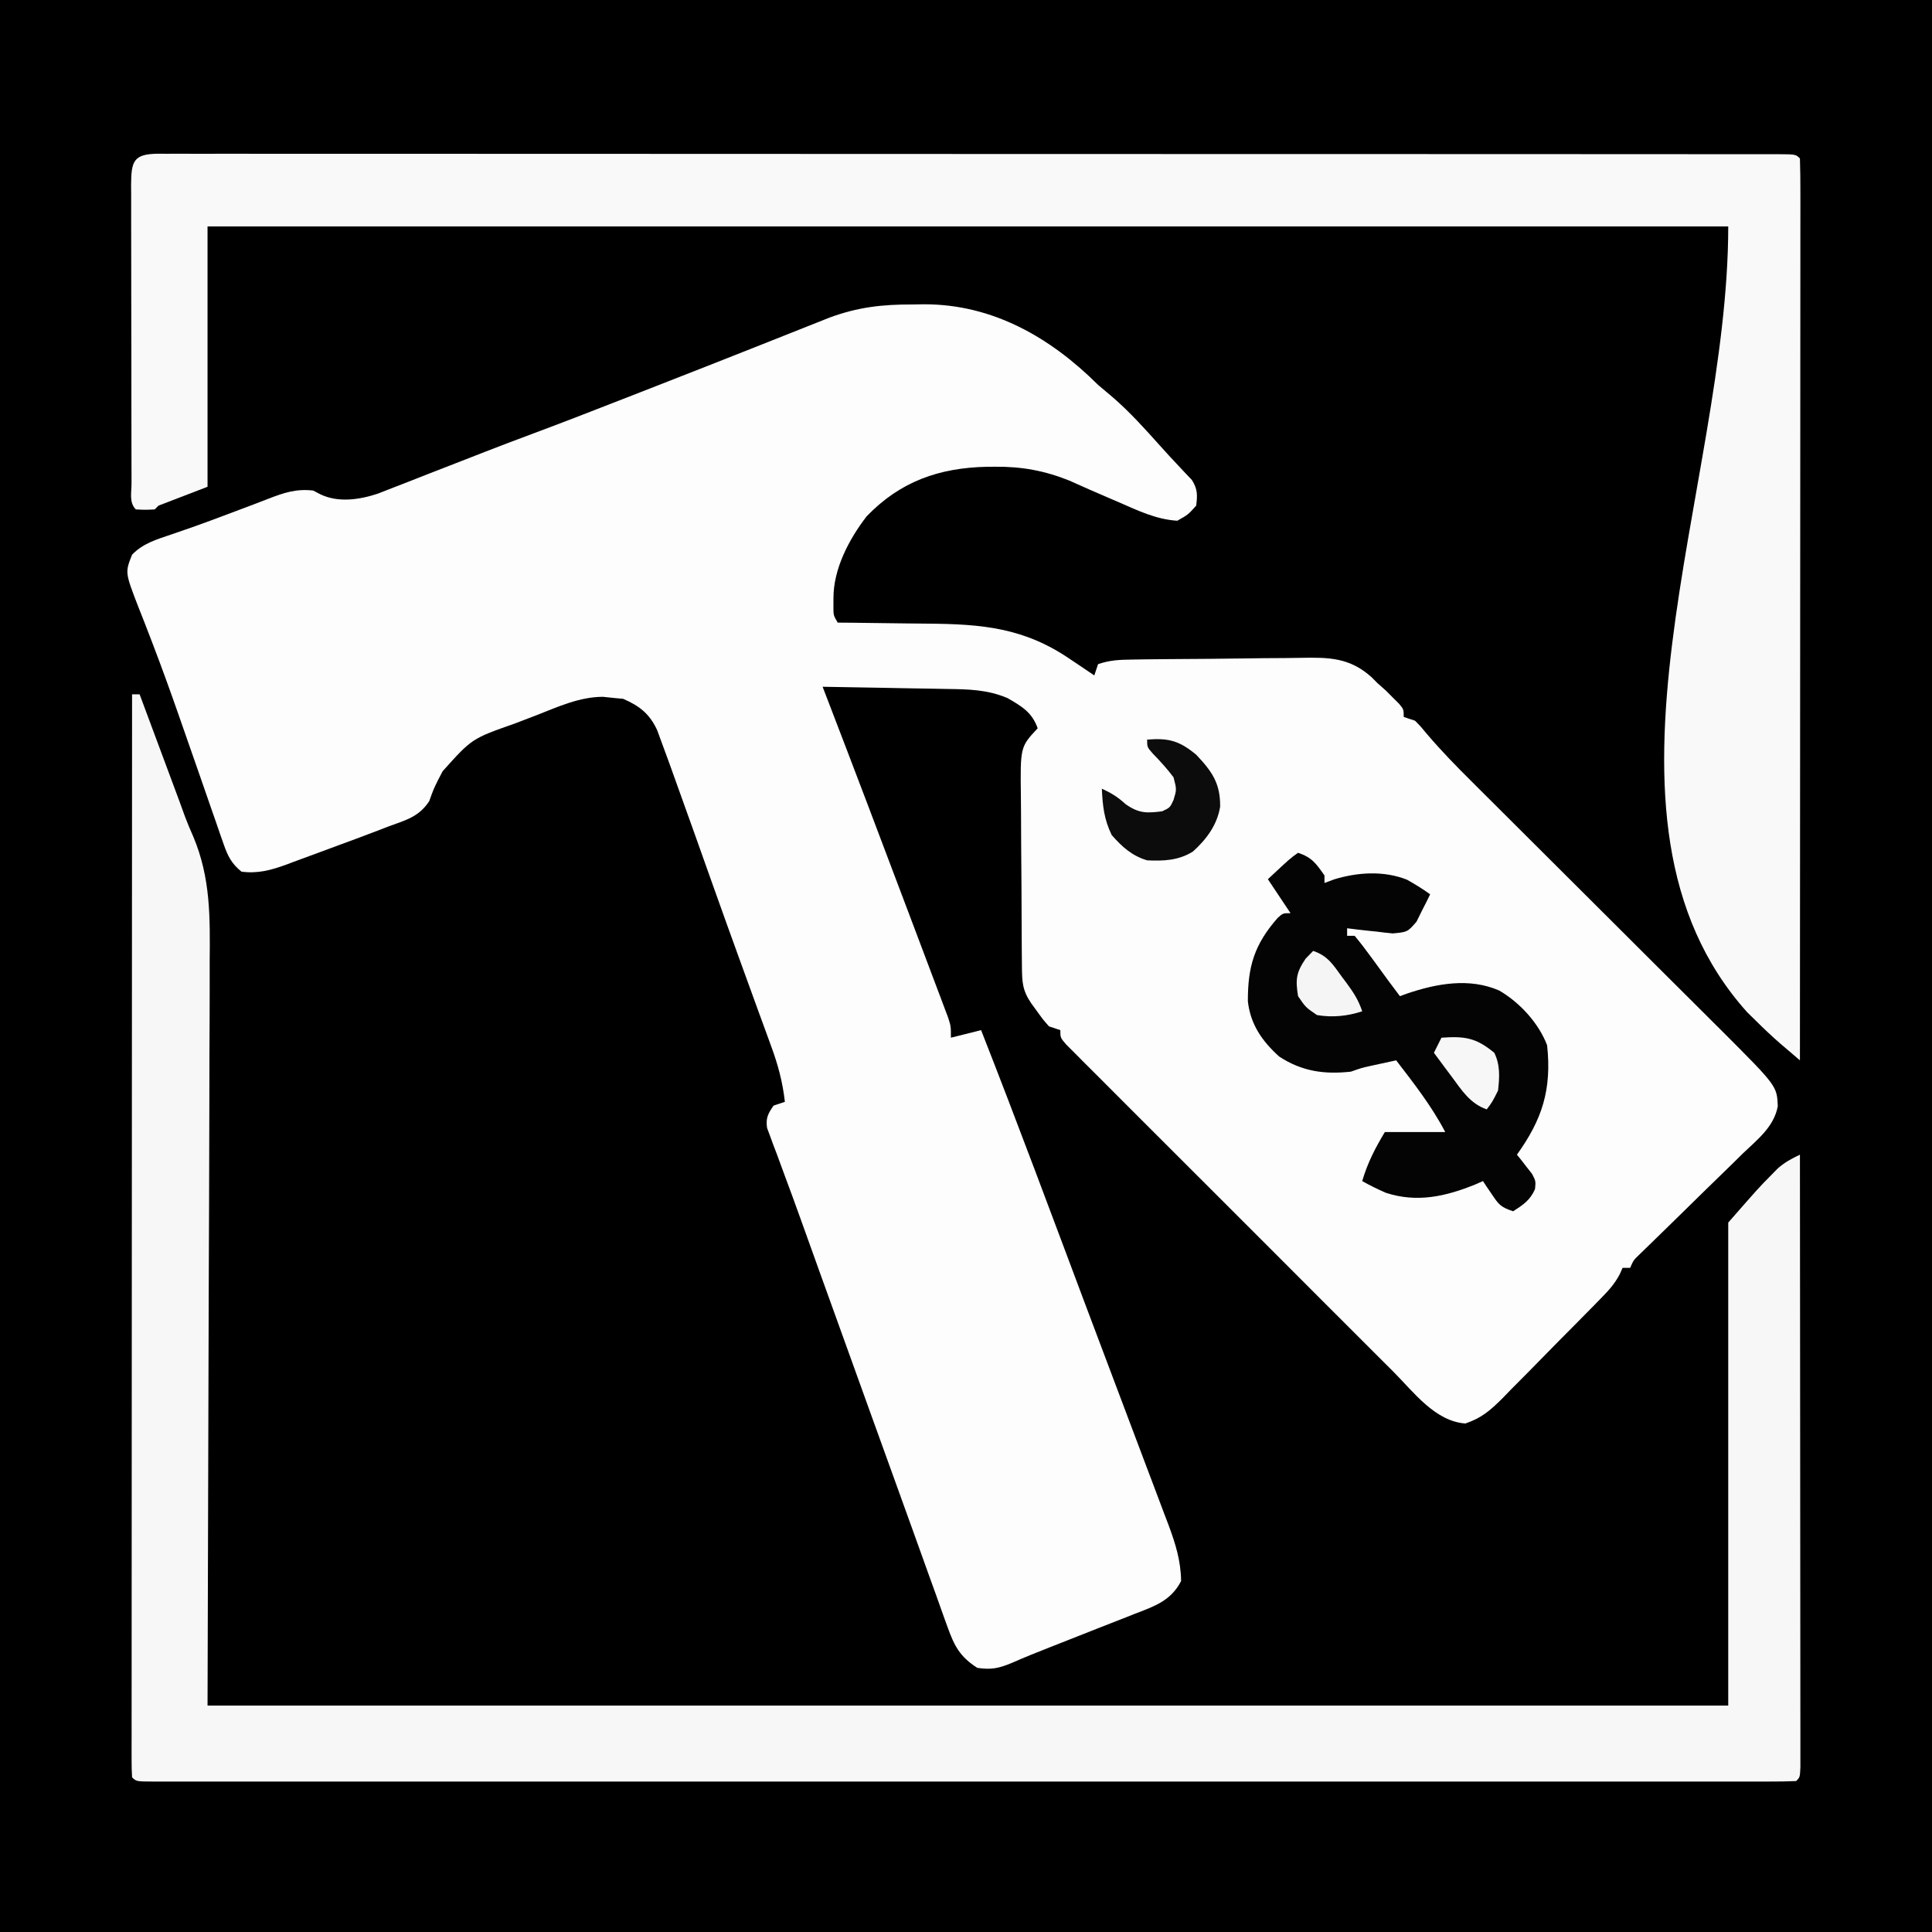 <?xml version="1.0" encoding="UTF-8"?>
<svg version="1.1" xmlns="http://www.w3.org/2000/svg" width="512" height="512">
<rect width="100%" height="100%" fill="#808080" stroke="none"/>
<path d="M0 0 C168.96 0 337.92 0 512 0 C512 168.96 512 337.92 512 512 C343.04 512 174.08 512 0 512 C0 343.04 0 174.08 0 0 Z " fill="#000000" transform="translate(0,0)"/>
<path d="M0 0 C1.029 -0.016 2.059 -0.032 3.119 -0.049 C21.326 -0.06 36.591 8.778 49.188 21.312 C50.512 22.448 51.844 23.574 53.188 24.688 C57.666 28.578 61.606 32.961 65.555 37.375 C67.161 39.167 68.787 40.943 70.445 42.688 C71.082 43.368 71.719 44.049 72.375 44.75 C72.925 45.326 73.476 45.902 74.043 46.496 C75.573 48.924 75.546 50.495 75.188 53.312 C73.062 55.688 73.062 55.688 70.188 57.312 C64.621 56.977 59.793 54.637 54.75 52.438 C53.519 51.91 53.519 51.91 52.264 51.371 C48.691 49.837 45.131 48.287 41.59 46.68 C35.04 44.048 28.983 42.944 21.938 43 C21.2 43.005 20.463 43.01 19.703 43.015 C7.017 43.284 -3.275 46.933 -12.141 56.145 C-16.836 62.233 -20.963 70.089 -20.938 77.875 C-20.94 78.66 -20.943 79.445 -20.945 80.254 C-20.942 82.377 -20.942 82.377 -19.812 84.312 C-17.945 84.327 -17.945 84.327 -16.04 84.341 C-11.375 84.381 -6.71 84.447 -2.045 84.52 C-0.035 84.548 1.976 84.569 3.986 84.583 C18.478 84.691 29.661 85.664 41.875 94.062 C42.493 94.474 43.111 94.885 43.748 95.309 C45.235 96.3 46.712 97.305 48.188 98.312 C48.517 97.323 48.847 96.332 49.188 95.312 C52.404 94.24 54.8 94.153 58.184 94.104 C59.42 94.084 60.655 94.065 61.928 94.045 C63.279 94.03 64.629 94.017 65.98 94.004 C67.004 93.994 67.004 93.994 68.048 93.984 C71.662 93.951 75.277 93.927 78.891 93.907 C81.872 93.89 84.852 93.855 87.832 93.805 C91.441 93.744 95.049 93.714 98.658 93.704 C100.027 93.696 101.397 93.677 102.766 93.648 C110.398 93.492 115.882 93.559 121.72 98.822 C122.204 99.314 122.689 99.806 123.188 100.312 C123.951 100.988 124.714 101.663 125.5 102.359 C126.057 102.921 126.614 103.483 127.188 104.062 C128.054 104.921 128.054 104.921 128.938 105.797 C130.188 107.312 130.188 107.312 130.188 109.312 C131.178 109.642 132.167 109.972 133.188 110.312 C134.73 111.875 134.73 111.875 136.373 113.867 C140.119 118.278 144.11 122.362 148.215 126.438 C148.985 127.206 149.755 127.975 150.548 128.767 C152.208 130.422 153.868 132.076 155.529 133.729 C158.164 136.351 160.795 138.976 163.426 141.602 C169.01 147.175 174.598 152.744 180.188 158.312 C186.668 164.769 193.147 171.228 199.621 177.69 C202.204 180.267 204.791 182.841 207.377 185.414 C208.971 187.005 210.566 188.596 212.16 190.188 C212.872 190.894 213.584 191.601 214.317 192.329 C229.093 207.103 229.093 207.103 229.322 212.456 C228.318 217.953 223.902 221.314 220.031 225.02 C219.214 225.826 218.396 226.633 217.554 227.464 C214.946 230.032 212.318 232.579 209.688 235.125 C207.062 237.693 204.441 240.266 201.821 242.84 C200.19 244.439 198.556 246.034 196.916 247.624 C195.81 248.701 195.81 248.701 194.682 249.8 C194.03 250.432 193.378 251.064 192.706 251.714 C191.095 253.254 191.095 253.254 190.188 255.312 C189.528 255.312 188.868 255.312 188.188 255.312 C187.798 256.187 187.798 256.187 187.401 257.079 C186.098 259.478 184.674 261.106 182.767 263.055 C182.069 263.773 181.371 264.49 180.652 265.229 C179.897 265.992 179.141 266.756 178.363 267.543 C177.584 268.334 176.804 269.125 176.001 269.94 C174.35 271.61 172.697 273.276 171.04 274.94 C168.513 277.487 166.007 280.055 163.502 282.623 C161.895 284.244 160.286 285.863 158.676 287.48 C157.931 288.25 157.186 289.02 156.418 289.813 C153.17 293.034 150.913 295.067 146.532 296.552 C138.515 295.978 132.852 288.26 127.51 282.894 C126.544 281.931 125.578 280.968 124.611 280.005 C121.999 277.403 119.394 274.794 116.79 272.184 C114.062 269.451 111.33 266.723 108.598 263.995 C104.017 259.417 99.44 254.835 94.865 250.25 C89.571 244.946 84.27 239.648 78.965 234.354 C74.409 229.808 69.857 225.257 65.309 220.703 C62.592 217.984 59.875 215.266 57.153 212.551 C54.599 210.003 52.05 207.45 49.505 204.893 C48.12 203.504 46.73 202.12 45.34 200.736 C44.524 199.915 43.708 199.093 42.868 198.247 C42.153 197.531 41.438 196.815 40.701 196.078 C39.188 194.312 39.188 194.312 39.188 192.312 C38.197 191.982 37.208 191.653 36.188 191.312 C34.617 189.535 34.617 189.535 33.062 187.375 C32.544 186.665 32.026 185.954 31.492 185.223 C29.128 181.761 29.048 179.583 29.01 175.397 C28.991 173.535 28.991 173.535 28.972 171.634 C28.963 170.272 28.956 168.909 28.949 167.547 C28.945 166.861 28.941 166.175 28.937 165.469 C28.916 161.838 28.902 158.206 28.892 154.575 C28.881 150.831 28.847 147.088 28.807 143.344 C28.781 140.46 28.773 137.576 28.769 134.691 C28.764 133.312 28.753 131.932 28.734 130.553 C28.566 117.246 28.566 117.246 33.188 112.312 C31.674 108.075 28.998 106.511 25.188 104.312 C19.852 102.054 14.895 101.971 9.195 101.898 C8.249 101.879 7.303 101.86 6.329 101.84 C3.323 101.78 0.318 101.734 -2.688 101.688 C-4.732 101.649 -6.776 101.61 -8.82 101.57 C-13.818 101.475 -18.815 101.39 -23.812 101.312 C-23.529 102.049 -23.245 102.786 -22.952 103.545 C-15.54 122.808 -8.217 142.105 -0.943 161.421 C0.02 163.977 0.985 166.533 1.952 169.087 C3.324 172.711 4.688 176.338 6.051 179.965 C6.469 181.067 6.887 182.168 7.318 183.303 C7.697 184.316 8.076 185.328 8.466 186.371 C8.967 187.699 8.967 187.699 9.478 189.055 C10.188 191.312 10.188 191.312 10.188 194.312 C12.828 193.653 15.467 192.993 18.188 192.312 C27.79 216.718 36.905 241.315 46.13 265.865 C49.067 273.681 52.01 281.495 54.966 289.305 C56.989 294.649 59.003 299.996 61.014 305.345 C61.832 307.515 62.653 309.684 63.476 311.852 C64.608 314.832 65.729 317.816 66.848 320.801 C67.339 322.084 67.339 322.084 67.841 323.392 C69.702 328.401 71.128 332.938 71.188 338.312 C68.519 343.51 64.134 344.996 58.949 346.977 C58.15 347.295 57.351 347.614 56.528 347.942 C53.982 348.955 51.429 349.946 48.875 350.938 C47.169 351.611 45.464 352.285 43.76 352.961 C41.348 353.917 38.936 354.871 36.519 355.814 C33.097 357.15 29.703 358.513 26.343 359.998 C22.903 361.431 20.867 361.872 17.188 361.312 C12.619 358.382 11.122 355.581 9.312 350.531 C8.944 349.523 8.944 349.523 8.568 348.495 C7.76 346.272 6.974 344.043 6.188 341.812 C5.616 340.227 5.042 338.642 4.468 337.057 C3.276 333.764 2.094 330.468 0.919 327.168 C-0.676 322.688 -2.293 318.216 -3.918 313.746 C-6.308 307.167 -8.682 300.582 -11.05 293.995 C-13.094 288.307 -15.143 282.621 -17.194 276.936 C-18.796 272.494 -20.398 268.051 -21.999 263.608 C-22.778 261.449 -23.556 259.29 -24.335 257.131 C-26.147 252.108 -27.954 247.084 -29.749 242.055 C-31.129 238.194 -32.541 234.348 -33.978 230.508 C-34.644 228.693 -35.31 226.878 -35.977 225.062 C-36.453 223.82 -36.453 223.82 -36.939 222.553 C-37.216 221.788 -37.494 221.023 -37.78 220.234 C-38.029 219.57 -38.277 218.906 -38.534 218.222 C-38.912 215.629 -38.282 214.445 -36.812 212.312 C-35.822 211.982 -34.833 211.653 -33.812 211.312 C-34.391 206.111 -35.624 201.486 -37.445 196.574 C-37.714 195.832 -37.983 195.09 -38.26 194.325 C-39.146 191.881 -40.042 189.441 -40.938 187 C-41.563 185.282 -42.187 183.563 -42.81 181.844 C-43.79 179.143 -44.771 176.442 -45.754 173.742 C-48.162 167.122 -50.541 160.492 -52.902 153.855 C-53.236 152.918 -53.57 151.98 -53.914 151.013 C-55.218 147.349 -56.521 143.684 -57.823 140.019 C-59.803 134.444 -61.798 128.875 -63.812 123.312 C-64.055 122.639 -64.297 121.965 -64.547 121.271 C-65.207 119.445 -65.88 117.625 -66.555 115.805 C-67.104 114.314 -67.104 114.314 -67.664 112.792 C-69.661 108.482 -72.322 106.392 -76.688 104.5 C-77.389 104.438 -78.09 104.376 -78.812 104.312 C-80.406 104.144 -80.406 104.144 -82.031 103.973 C-88.205 103.993 -93.814 106.565 -99.477 108.792 C-101.434 109.561 -103.4 110.307 -105.367 111.051 C-116.745 115.039 -116.745 115.039 -124.5 123.688 C-124.911 124.473 -125.322 125.258 -125.746 126.066 C-126.919 128.458 -126.919 128.458 -128.062 131.625 C-130.761 135.769 -134.271 136.658 -138.812 138.312 C-139.984 138.764 -141.156 139.215 -142.363 139.68 C-145.767 140.986 -149.184 142.252 -152.608 143.504 C-154.108 144.054 -155.606 144.609 -157.103 145.168 C-159.377 146.018 -161.657 146.854 -163.938 147.688 C-164.636 147.95 -165.334 148.213 -166.053 148.484 C-170.092 149.94 -173.521 150.872 -177.812 150.312 C-180.442 148.202 -181.462 146.144 -182.555 142.994 C-183.017 141.682 -183.017 141.682 -183.489 140.344 C-183.813 139.395 -184.138 138.446 -184.473 137.469 C-184.819 136.48 -185.166 135.49 -185.523 134.471 C-186.648 131.254 -187.762 128.034 -188.875 124.812 C-190.401 120.428 -191.933 116.046 -193.465 111.664 C-193.84 110.589 -194.215 109.514 -194.602 108.406 C-196.721 102.352 -198.896 96.325 -201.191 90.336 C-201.555 89.383 -201.555 89.383 -201.926 88.41 C-203.001 85.601 -204.092 82.799 -205.207 80.006 C-208.672 71.013 -208.672 71.013 -206.812 66.312 C-203.938 63.337 -200.427 62.308 -196.562 61 C-194.71 60.36 -194.71 60.36 -192.82 59.707 C-192.168 59.482 -191.516 59.257 -190.845 59.026 C-187.355 57.801 -183.897 56.494 -180.438 55.188 C-179.797 54.946 -179.156 54.705 -178.495 54.456 C-177.558 54.103 -177.558 54.103 -176.602 53.742 C-175.677 53.395 -175.677 53.395 -174.734 53.041 C-173.377 52.527 -172.024 52.005 -170.672 51.477 C-166.498 49.863 -163.31 48.801 -158.812 49.312 C-158.183 49.643 -157.553 49.973 -156.905 50.313 C-152.13 52.594 -146.538 51.745 -141.648 50.123 C-140.227 49.584 -138.812 49.029 -137.402 48.461 C-136.632 48.164 -135.861 47.868 -135.067 47.562 C-132.622 46.618 -130.186 45.653 -127.75 44.688 C-126.144 44.062 -124.538 43.439 -122.932 42.816 C-119.745 41.581 -116.562 40.338 -113.381 39.091 C-109.216 37.463 -105.035 35.884 -100.844 34.324 C-92.518 31.222 -84.239 27.999 -75.964 24.763 C-73.31 23.725 -70.655 22.688 -68 21.652 C-59.343 18.27 -50.691 14.875 -42.051 11.449 C-41.291 11.148 -40.532 10.848 -39.749 10.538 C-36.191 9.129 -32.635 7.717 -29.08 6.299 C-27.811 5.795 -26.542 5.292 -25.273 4.789 C-23.646 4.141 -23.646 4.141 -21.986 3.479 C-14.408 0.693 -7.996 -0.025 0 0 Z " fill="#FDFDFD" transform="translate(241.812,80.688)"/>
<path d="M0 0 C0.66 0 1.32 0 2 0 C3.761 4.728 5.521 9.456 7.28 14.185 C7.876 15.787 8.472 17.388 9.069 18.99 C9.936 21.319 10.802 23.648 11.668 25.977 C11.927 26.67 12.185 27.363 12.451 28.078 C12.98 29.501 13.499 30.929 14.008 32.36 C14.694 34.186 15.445 35.989 16.246 37.769 C20.808 48.671 20.675 59.012 20.568 70.693 C20.566 72.887 20.567 75.082 20.569 77.276 C20.571 83.116 20.542 88.956 20.506 94.795 C20.478 100.289 20.477 105.783 20.473 111.277 C20.447 127.309 20.377 143.342 20.312 159.375 C20.209 195.221 20.106 231.067 20 268 C152.99 268 285.98 268 423 268 C423 225.76 423 183.52 423 140 C431.089 130.756 431.089 130.756 434.188 127.625 C434.82 126.978 435.453 126.331 436.105 125.664 C437.994 124.006 439.745 123.074 442 122 C442.023 143.496 442.041 164.992 442.052 186.488 C442.057 196.468 442.064 206.449 442.075 216.429 C442.085 225.124 442.092 233.82 442.094 242.515 C442.095 247.123 442.098 251.73 442.106 256.337 C442.112 260.668 442.115 264.999 442.113 269.331 C442.113 270.925 442.115 272.519 442.119 274.114 C442.124 276.281 442.123 278.448 442.12 280.616 C442.122 282.439 442.122 282.439 442.123 284.3 C442 287 442 287 441 288 C438.66 288.1 436.349 288.134 434.008 288.126 C433.264 288.127 432.521 288.129 431.754 288.13 C429.23 288.134 426.706 288.13 424.182 288.127 C422.367 288.128 420.552 288.13 418.737 288.132 C413.725 288.136 408.712 288.134 403.7 288.131 C398.304 288.128 392.907 288.132 387.511 288.135 C376.931 288.139 366.35 288.138 355.769 288.135 C347.174 288.133 338.579 288.133 329.984 288.134 C328.763 288.134 327.543 288.134 326.285 288.134 C323.805 288.135 321.326 288.135 318.846 288.135 C295.566 288.138 272.286 288.135 249.006 288.129 C229.007 288.125 209.008 288.126 189.009 288.13 C165.815 288.136 142.622 288.138 119.428 288.135 C116.957 288.134 114.487 288.134 112.016 288.134 C110.192 288.134 110.192 288.134 108.332 288.133 C99.742 288.132 91.152 288.134 82.561 288.136 C72.101 288.139 61.64 288.138 51.179 288.133 C45.836 288.13 40.494 288.129 35.151 288.133 C30.268 288.136 25.386 288.134 20.503 288.129 C18.728 288.128 16.954 288.128 15.179 288.131 C12.783 288.134 10.388 288.131 7.992 288.126 C7.289 288.128 6.586 288.131 5.862 288.133 C1.114 288.114 1.114 288.114 0 287 C-0.097 285.467 -0.124 283.93 -0.123 282.395 C-0.125 281.393 -0.127 280.391 -0.129 279.359 C-0.126 278.245 -0.123 277.132 -0.12 275.984 C-0.121 274.811 -0.122 273.638 -0.123 272.43 C-0.124 269.16 -0.121 265.89 -0.116 262.62 C-0.112 259.099 -0.113 255.578 -0.114 252.058 C-0.114 245.953 -0.111 239.848 -0.106 233.743 C-0.098 224.916 -0.095 216.09 -0.094 207.263 C-0.092 192.944 -0.085 178.624 -0.075 164.305 C-0.066 150.392 -0.059 136.478 -0.055 122.565 C-0.055 121.708 -0.054 120.851 -0.054 119.968 C-0.053 115.669 -0.052 111.369 -0.05 107.07 C-0.04 71.38 -0.022 35.69 0 0 Z " fill="#F7F7F7" transform="translate(35,184)"/>
<path d="M0 0 C0.699 0.005 1.398 0.01 2.117 0.015 C2.861 0.012 3.604 0.01 4.37 0.007 C6.886 0.001 9.402 0.009 11.918 0.017 C13.73 0.015 15.542 0.013 17.353 0.009 C22.352 0.003 27.351 0.009 32.35 0.017 C37.733 0.024 43.116 0.019 48.499 0.015 C59.053 0.01 69.606 0.016 80.159 0.025 C92.435 0.035 104.712 0.035 116.988 0.035 C138.884 0.034 160.779 0.044 182.675 0.058 C203.947 0.072 225.219 0.079 246.492 0.079 C247.802 0.079 249.112 0.079 250.462 0.079 C252.424 0.078 252.424 0.078 254.425 0.078 C278.606 0.078 302.787 0.084 326.968 0.093 C335.536 0.096 344.104 0.097 352.673 0.097 C363.106 0.098 373.539 0.102 383.972 0.111 C389.301 0.116 394.629 0.119 399.958 0.118 C404.828 0.117 409.697 0.12 414.567 0.127 C416.337 0.129 418.107 0.129 419.876 0.128 C422.266 0.126 424.655 0.13 427.045 0.135 C427.746 0.133 428.447 0.131 429.169 0.129 C433.904 0.15 433.904 0.15 435.018 1.264 C435.116 4.336 435.148 7.385 435.138 10.458 C435.14 11.923 435.14 11.923 435.141 13.418 C435.143 16.717 435.137 20.017 435.132 23.317 C435.131 25.672 435.132 28.027 435.132 30.381 C435.132 36.796 435.127 43.211 435.12 49.626 C435.113 55.645 435.113 61.663 435.112 67.681 C435.11 79.604 435.103 91.528 435.094 103.451 C435.084 115.036 435.077 126.622 435.073 138.207 C435.073 139.278 435.073 139.278 435.072 140.37 C435.071 143.949 435.07 147.529 435.068 151.109 C435.058 180.828 435.04 210.546 435.018 240.264 C433.904 239.314 432.79 238.364 431.677 237.413 C431.057 236.883 430.437 236.354 429.798 235.809 C427.541 233.85 425.391 231.805 423.268 229.701 C422.531 228.978 421.793 228.255 421.034 227.51 C374.658 175.832 416.018 88.699 416.018 19.264 C283.028 19.264 150.038 19.264 13.018 19.264 C13.018 42.034 13.018 64.804 13.018 88.264 C8.728 89.914 4.438 91.564 0.018 93.264 C-0.477 93.759 -0.477 93.759 -0.982 94.264 C-3.482 94.389 -3.482 94.389 -5.982 94.264 C-7.822 92.424 -7.115 89.836 -7.128 87.387 C-7.128 86.543 -7.128 85.698 -7.127 84.829 C-7.13 83.944 -7.134 83.06 -7.137 82.148 C-7.147 79.209 -7.149 76.27 -7.15 73.33 C-7.153 71.296 -7.156 69.262 -7.16 67.228 C-7.166 62.959 -7.168 58.689 -7.167 54.419 C-7.167 48.936 -7.181 43.454 -7.198 37.971 C-7.209 33.769 -7.211 29.566 -7.211 25.363 C-7.212 23.341 -7.216 21.32 -7.224 19.298 C-7.234 16.475 -7.231 13.652 -7.225 10.829 C-7.23 9.986 -7.236 9.144 -7.242 8.277 C-7.207 1.917 -6.59 0.049 0 0 Z " fill="#F9F9F9" transform="translate(41.982,40.736)"/>
<path d="M0 0 C3.714 1.238 4.774 2.852 7 6 C7 6.66 7 7.32 7 8 C7.86 7.679 8.72 7.358 9.605 7.027 C15.841 5.14 22.707 4.702 28.844 7.121 C30.988 8.319 33.011 9.561 35 11 C34.375 12.354 33.694 13.681 33 15 C32.469 16.075 31.938 17.15 31.391 18.258 C29 21 29 21 25.109 21.367 C23.653 21.235 22.199 21.07 20.75 20.875 C20.005 20.8 19.26 20.725 18.492 20.648 C16.658 20.46 14.829 20.234 13 20 C13 20.66 13 21.32 13 22 C13.66 22 14.32 22 15 22 C16.562 23.886 18.01 25.766 19.438 27.75 C19.833 28.289 20.228 28.828 20.635 29.383 C21.761 30.919 22.88 32.459 24 34 C24.997 35.335 25.996 36.67 27 38 C27.583 37.783 28.165 37.567 28.766 37.344 C36.69 34.652 45.36 33.039 53.312 36.5 C58.744 39.675 63.741 45.087 66 51 C67.256 62.731 64.72 70.64 58 80 C58.373 80.459 58.745 80.918 59.129 81.391 C59.602 82.004 60.075 82.618 60.562 83.25 C61.038 83.853 61.514 84.457 62.004 85.078 C63 87 63 87 62.801 89.09 C61.568 92.03 59.635 93.306 57 95 C53.65 93.883 53.207 93.253 51.312 90.438 C50.876 89.797 50.439 89.156 49.988 88.496 C49.662 88.002 49.336 87.509 49 87 C48.345 87.289 47.69 87.578 47.016 87.875 C39.161 91.07 31.52 92.814 23.242 90.094 C21.095 89.151 19.04 88.154 17 87 C18.413 82.173 20.43 78.284 23 74 C28.28 74 33.56 74 39 74 C35.409 67.13 30.708 61.126 26 55 C24.562 55.31 23.125 55.623 21.688 55.938 C20.887 56.112 20.086 56.286 19.262 56.465 C16.855 56.999 16.855 56.999 14 58 C6.937 58.778 1.004 57.926 -5 54 C-9.504 49.93 -12.593 45.539 -13.301 39.387 C-13.341 30.084 -11.554 24.262 -5.402 17.25 C-4 16 -4 16 -2 16 C-3.98 13.03 -5.96 10.06 -8 7 C-2.043 1.434 -2.043 1.434 0 0 Z " fill="#040404" transform="translate(344,226)"/>
<path d="M0 0 C5.746 -0.46 8.551 0.325 13 4 C17.158 8.393 19.42 11.543 19.352 17.77 C18.594 22.573 15.696 26.484 12.129 29.672 C8.348 32.031 4.385 32.216 0 32 C-4.038 30.779 -6.59 28.464 -9.375 25.312 C-11.397 21.191 -11.798 17.542 -12 13 C-9.457 14.188 -7.787 15.196 -5.688 17.125 C-2.211 19.551 -0.157 19.539 4 19 C6.064 18.02 6.064 18.02 7 16 C7.838 13.217 7.838 13.217 7 10 C5.312 7.746 3.498 5.748 1.531 3.734 C0 2 0 2 0 0 Z " fill="#0C0C0C" transform="translate(304,196)"/>
<path d="M0 0 C6.091 -0.42 9.108 -0.057 14 4 C15.592 7.184 15.398 10.534 15 14 C13.5 17 13.5 17 12 19 C7.599 17.458 5.404 13.986 2.75 10.375 C2.291 9.764 1.832 9.153 1.359 8.523 C0.232 7.021 -0.885 5.511 -2 4 C-1.34 2.68 -0.68 1.36 0 0 Z " fill="#F7F7F7" transform="translate(382,275)"/>
<path d="M0 0 C3.881 1.294 5.315 3.693 7.625 6.875 C8.032 7.418 8.44 7.96 8.859 8.52 C10.693 11.003 12.017 13.051 13 16 C9.112 17.296 5.037 17.696 1 17 C-2 14.938 -2 14.938 -4 12 C-4.707 7.603 -4.519 5.763 -2 2.062 C-1.34 1.382 -0.68 0.701 0 0 Z " fill="#F5F5F5" transform="translate(348,252)"/>
</svg>
